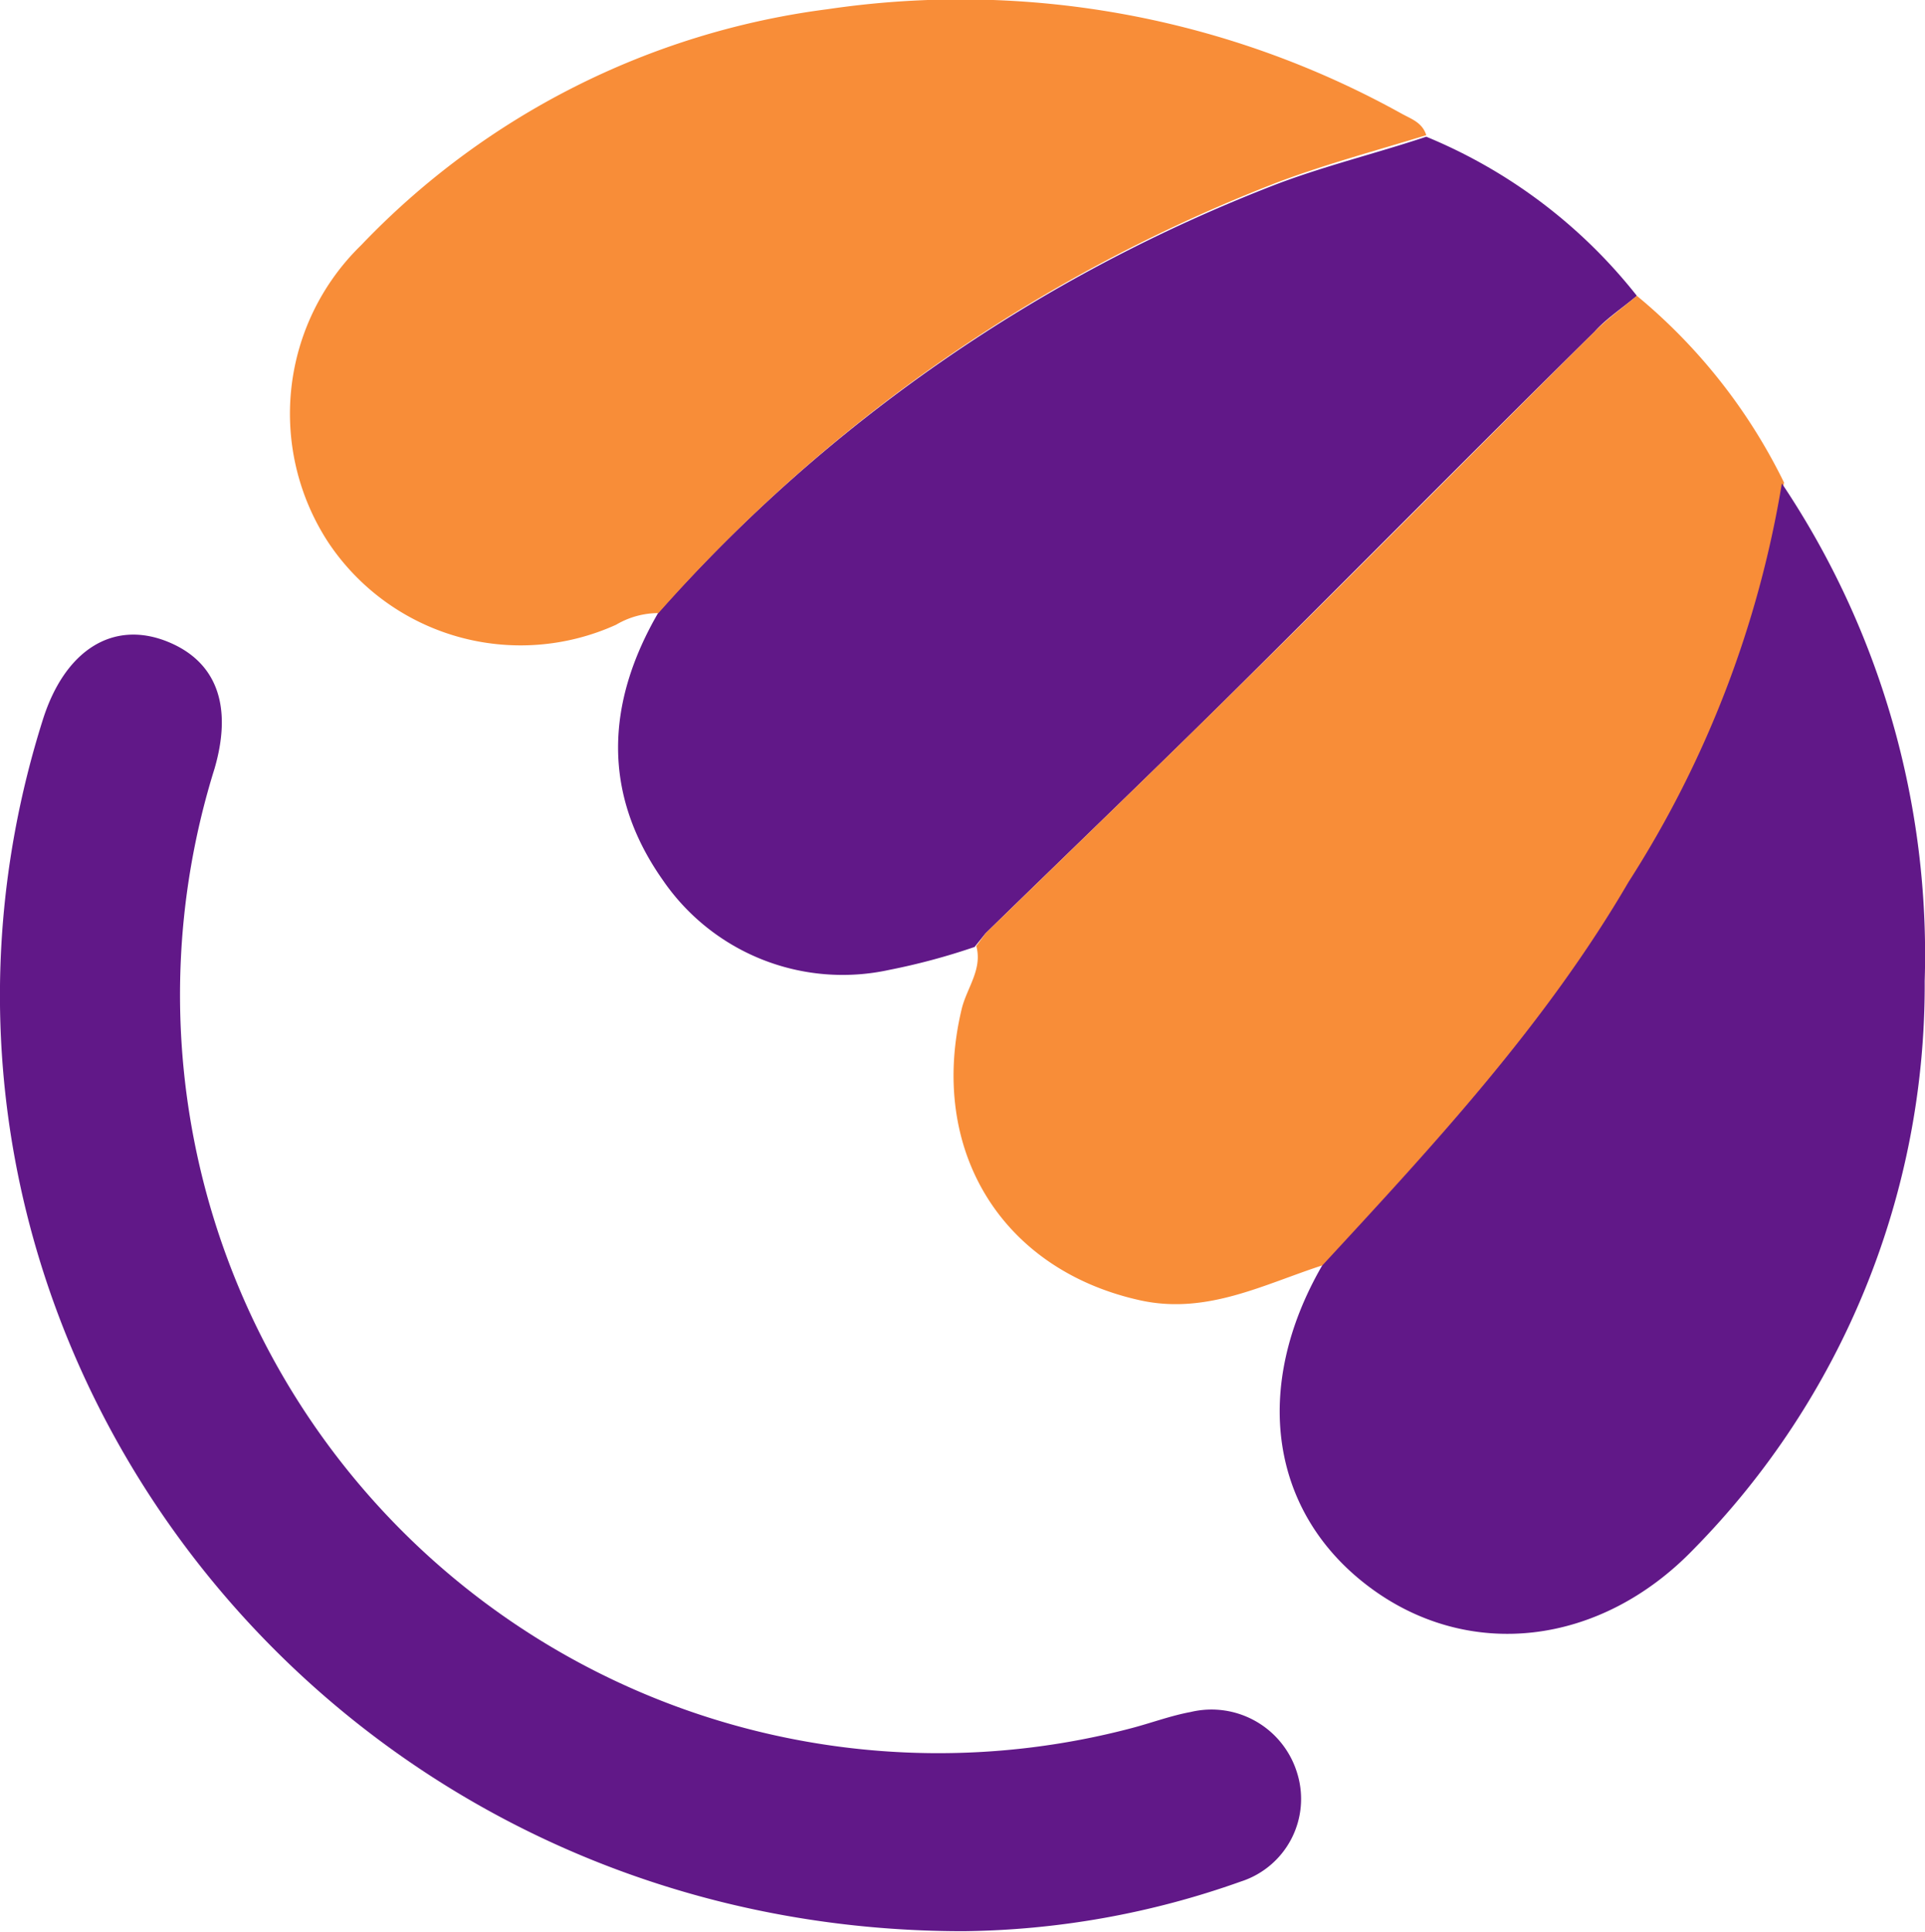 <svg xmlns="http://www.w3.org/2000/svg" viewBox="0 0 62.8 63.03"><defs><style>.cls-1{fill:#611888;}.cls-2{fill:#f88d38;}</style></defs><g id="Layer_2" data-name="Layer 2"><g id="Layer_3" data-name="Layer 3"><path class="cls-1" d="M31.8,30.89a21.31,21.31,0,0,1-2.79.75,7.11,7.11,0,0,1-7.38-2.92c-2-2.83-1.86-5.8-.15-8.74A52,52,0,0,1,41.67,6c1.59-.6,3.24-1,4.86-1.54A17,17,0,0,1,53.4,9.65c-.46.39-1,.74-1.38,1.17-4.06,4-8.09,8.09-12.16,12.12-2.55,2.52-5.14,5-7.71,7.51l-.37.46Z"/><path class="cls-2" d="M32.15,30.45c2.57-2.5,5.16-5,7.71-7.51,4.07-4,8.1-8.09,12.16-12.12.42-.43.92-.78,1.38-1.17a18.36,18.36,0,0,1,4.8,6.09,34.42,34.42,0,0,1-5,13c-2.75,4.65-6.4,8.58-10,12.52-1.94.62-3.81,1.64-6,1.16-4.54-1-6.92-4.92-5.83-9.49.16-.69.69-1.3.48-2.07l.09-.12Z"/><path class="cls-2" d="M46.53,4.41c-1.62.5-3.27.94-4.86,1.54A52,52,0,0,0,21.48,20a2.73,2.73,0,0,0-1.38.38,7.54,7.54,0,0,1-9.38-2.67A7.67,7.67,0,0,1,11.78,8,25.53,25.53,0,0,1,27,.3,29.64,29.64,0,0,1,45.73,3.71C46.06,3.89,46.4,4,46.53,4.41Z"/><path class="cls-1" d="M43.13,41.29c3.64-3.94,7.29-7.87,10-12.52a34.42,34.42,0,0,0,5-13A27.61,27.61,0,0,1,62.79,32a26.23,26.23,0,0,1-7.53,18.53c-3.06,3.18-7.36,3.66-10.59,1.24S40.83,45.28,43.13,41.29Z"/><path class="cls-1" d="M31.43,63C10.08,63-4.75,42.92,1.4,23.47c.72-2.27,2.29-3.25,4.06-2.54C7.05,21.57,7.6,23,7,25.07a24.74,24.74,0,0,0,29.9,31.31c.65-.17,1.29-.41,1.94-.53a2.92,2.92,0,0,1,3.48,2,2.83,2.83,0,0,1-1.84,3.53A27.8,27.8,0,0,1,31.43,63Z"/></g></g></svg>